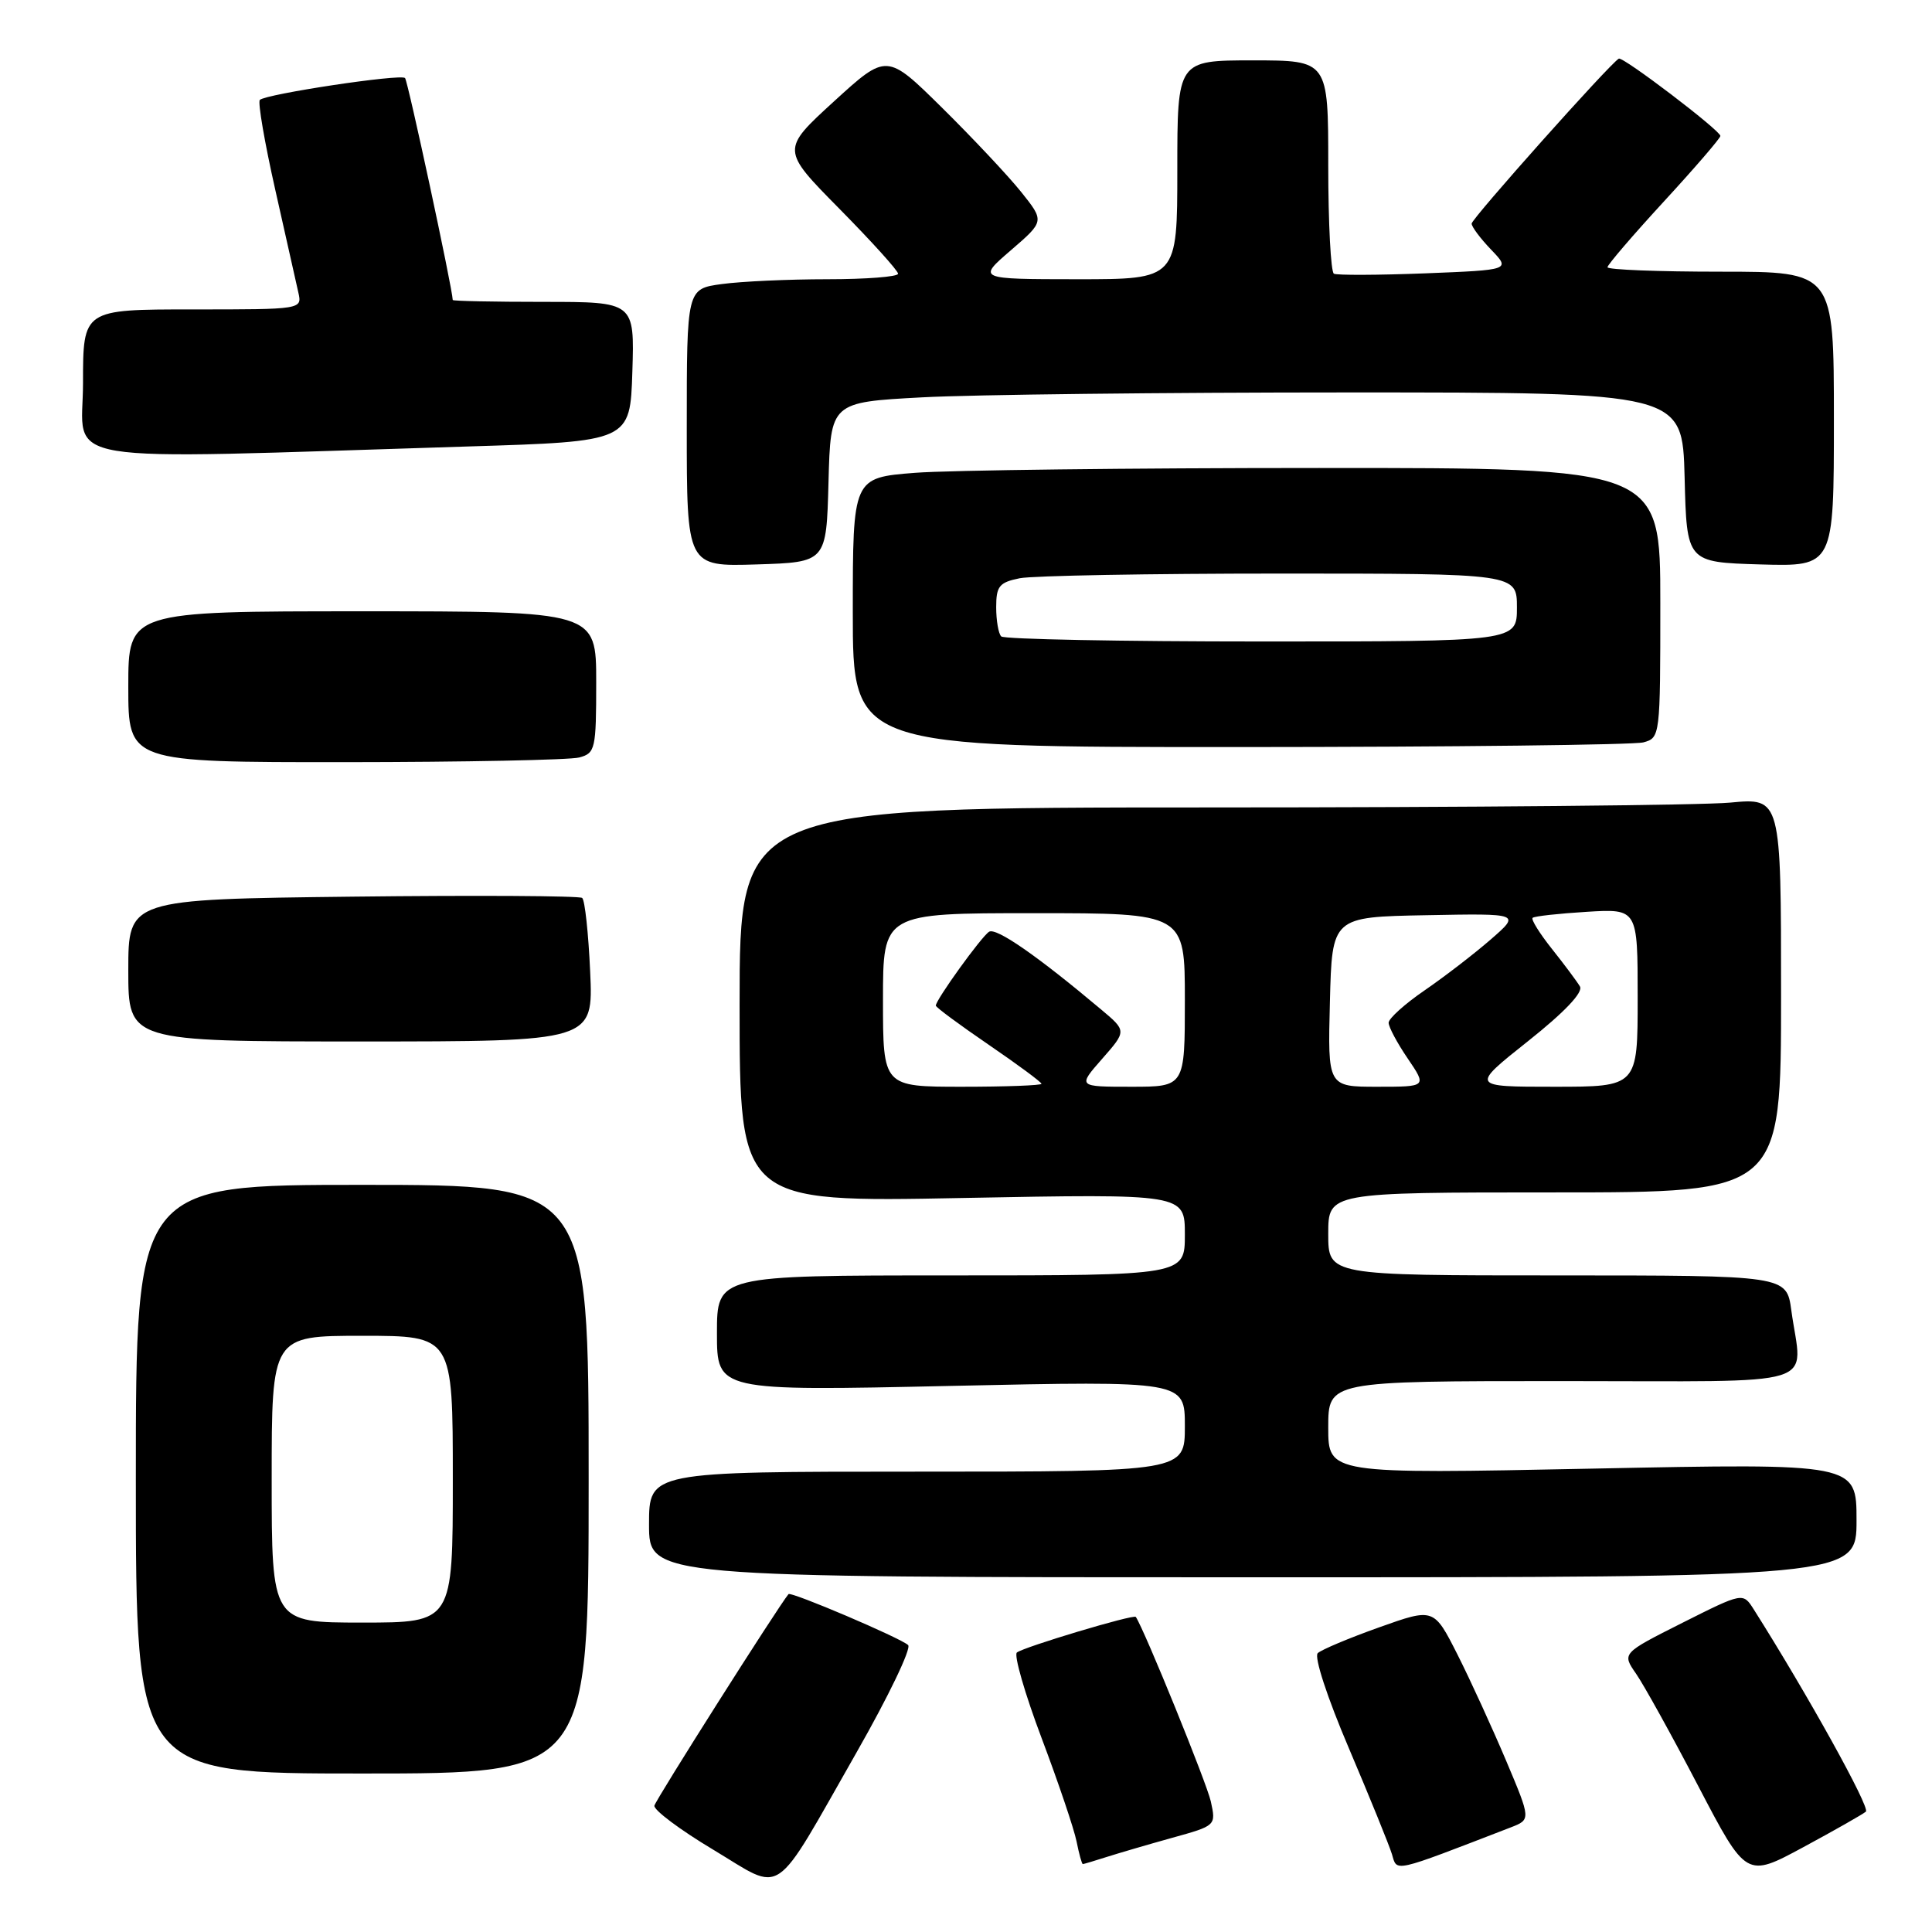 <?xml version="1.0" encoding="UTF-8" standalone="no"?>
<!DOCTYPE svg PUBLIC "-//W3C//DTD SVG 1.1//EN" "http://www.w3.org/Graphics/SVG/1.1/DTD/svg11.dtd" >
<svg xmlns="http://www.w3.org/2000/svg" xmlns:xlink="http://www.w3.org/1999/xlink" version="1.1" viewBox="0 0 256 256">
 <g >
 <path fill="currentColor"
d=" M 113.54 232.13 C 117.73 224.78 120.79 218.41 120.33 217.98 C 119.33 217.04 104.80 210.85 104.48 211.23 C 103.02 213.02 86.87 238.49 86.71 239.26 C 86.60 239.83 90.10 242.46 94.50 245.09 C 104.01 250.79 102.19 252.03 113.54 232.13 Z  M 247.24 240.05 C 247.84 239.54 239.47 224.45 232.38 213.25 C 230.95 211.00 230.95 211.00 222.93 215.03 C 214.91 219.07 214.91 219.07 216.79 221.78 C 217.83 223.28 221.54 229.98 225.03 236.67 C 231.39 248.84 231.39 248.84 238.95 244.76 C 243.10 242.52 246.83 240.40 247.24 240.05 Z  M 200.18 242.14 C 202.86 241.10 202.86 241.10 199.56 233.28 C 197.74 228.98 194.85 222.66 193.13 219.25 C 189.99 213.05 189.99 213.05 182.75 215.63 C 178.76 217.05 175.10 218.59 174.61 219.05 C 174.10 219.53 175.86 224.92 178.75 231.69 C 181.51 238.19 184.07 244.48 184.44 245.69 C 185.15 248.07 184.35 248.25 200.18 242.14 Z  M 146.60 246.07 C 148.20 245.56 152.12 244.41 155.32 243.52 C 161.13 241.91 161.14 241.90 160.44 238.70 C 159.92 236.32 151.66 215.99 150.50 214.25 C 150.24 213.86 135.60 218.25 134.74 218.97 C 134.33 219.32 135.80 224.43 138.02 230.31 C 140.24 236.19 142.32 242.36 142.65 244.00 C 142.98 245.65 143.35 247.00 143.48 247.00 C 143.60 247.00 145.01 246.58 146.60 246.07 Z  M 78.00 196.00 C 78.00 157.00 78.00 157.00 48.00 157.00 C 18.00 157.00 18.00 157.00 18.00 196.00 C 18.00 235.00 18.00 235.00 48.00 235.00 C 78.00 235.00 78.00 235.00 78.00 196.00 Z  M 246.00 201.44 C 246.00 193.89 246.00 193.89 211.00 194.60 C 176.00 195.31 176.00 195.31 176.00 189.15 C 176.00 183.00 176.00 183.00 207.00 183.00 C 242.15 183.00 238.79 184.04 237.36 173.64 C 236.73 169.00 236.73 169.00 206.36 169.00 C 176.00 169.00 176.00 169.00 176.00 163.50 C 176.00 158.00 176.00 158.00 206.00 158.00 C 236.00 158.00 236.00 158.00 236.00 131.86 C 236.00 105.71 236.00 105.71 229.25 106.35 C 225.54 106.70 194.49 106.99 160.25 106.99 C 98.00 107.00 98.00 107.00 98.00 133.15 C 98.00 159.31 98.00 159.31 127.50 158.74 C 157.00 158.18 157.00 158.18 157.00 163.59 C 157.00 169.00 157.00 169.00 126.00 169.00 C 95.00 169.00 95.00 169.00 95.00 176.66 C 95.00 184.32 95.00 184.32 126.00 183.64 C 157.00 182.97 157.00 182.97 157.00 188.98 C 157.00 195.00 157.00 195.00 121.50 195.00 C 86.00 195.00 86.00 195.00 86.00 202.00 C 86.00 209.00 86.00 209.00 166.00 209.00 C 246.00 209.00 246.00 209.00 246.00 201.44 Z  M 78.20 128.75 C 77.97 123.66 77.50 119.27 77.14 118.98 C 76.79 118.70 63.11 118.62 46.75 118.81 C 17.00 119.16 17.00 119.16 17.00 128.58 C 17.00 138.00 17.00 138.00 47.81 138.00 C 78.62 138.00 78.62 138.00 78.20 128.75 Z  M 76.75 100.37 C 78.88 99.80 79.00 99.27 79.00 90.38 C 79.00 81.00 79.00 81.00 48.00 81.00 C 17.00 81.00 17.00 81.00 17.00 91.00 C 17.00 101.00 17.00 101.00 45.75 100.99 C 61.56 100.98 75.51 100.70 76.75 100.37 Z  M 217.75 98.37 C 219.98 97.77 220.00 97.58 220.00 79.88 C 220.00 62.00 220.00 62.00 174.75 62.01 C 149.86 62.01 125.79 62.30 121.25 62.65 C 113.00 63.30 113.00 63.30 113.00 81.15 C 113.00 99.00 113.00 99.00 164.25 98.99 C 192.44 98.98 216.51 98.70 217.75 98.37 Z  M 109.78 63.90 C 110.06 53.30 110.06 53.30 122.19 52.65 C 128.86 52.29 154.25 52.00 178.62 52.00 C 222.93 52.00 222.93 52.00 223.22 63.25 C 223.50 74.50 223.50 74.50 233.25 74.79 C 243.00 75.07 243.00 75.07 243.00 55.54 C 243.00 36.00 243.00 36.00 228.00 36.00 C 219.75 36.00 213.00 35.74 213.00 35.41 C 213.00 35.09 216.37 31.16 220.50 26.67 C 224.62 22.19 227.98 18.29 227.96 18.01 C 227.91 17.25 215.04 7.46 214.50 7.77 C 213.28 8.47 195.00 28.97 195.00 29.63 C 195.00 30.05 196.16 31.60 197.58 33.08 C 200.16 35.77 200.16 35.77 188.83 36.22 C 182.60 36.46 177.16 36.48 176.75 36.27 C 176.34 36.06 176.00 29.61 176.00 21.94 C 176.00 8.00 176.00 8.00 166.00 8.00 C 156.00 8.00 156.00 8.00 156.00 22.50 C 156.00 37.00 156.00 37.00 142.75 37.00 C 129.50 36.99 129.50 36.99 133.96 33.15 C 138.41 29.31 138.41 29.31 135.28 25.40 C 133.56 23.26 128.85 18.25 124.82 14.27 C 117.50 7.05 117.50 7.05 110.50 13.44 C 103.50 19.84 103.50 19.84 111.25 27.69 C 115.51 32.01 119.00 35.87 119.00 36.27 C 119.00 36.67 114.79 37.00 109.64 37.00 C 104.49 37.00 98.19 37.29 95.64 37.64 C 91.00 38.27 91.00 38.27 91.00 56.67 C 91.00 75.08 91.00 75.08 100.25 74.79 C 109.50 74.50 109.50 74.50 109.78 63.90 Z  M 62.00 59.16 C 83.50 58.50 83.50 58.50 83.79 49.25 C 84.08 40.00 84.08 40.00 72.04 40.00 C 65.42 40.00 60.00 39.89 59.99 39.75 C 59.94 38.15 54.04 10.71 53.67 10.34 C 53.10 9.76 35.21 12.46 34.43 13.24 C 34.14 13.52 35.06 18.87 36.47 25.13 C 37.88 31.38 39.26 37.51 39.53 38.75 C 40.04 41.00 40.04 41.00 25.52 41.00 C 11.00 41.00 11.00 41.00 11.00 50.76 C 11.00 61.75 5.85 60.90 62.00 59.16 Z  M 36.00 196.00 C 36.00 177.00 36.00 177.00 48.00 177.00 C 60.00 177.00 60.00 177.00 60.00 196.00 C 60.00 215.00 60.00 215.00 48.00 215.00 C 36.00 215.00 36.00 215.00 36.00 196.00 Z  M 117.00 132.50 C 117.00 121.00 117.00 121.00 137.00 121.00 C 157.00 121.00 157.00 121.00 157.00 132.50 C 157.00 144.00 157.00 144.00 149.90 144.00 C 142.79 144.00 142.79 144.00 146.04 140.30 C 149.29 136.60 149.29 136.60 145.89 133.75 C 137.45 126.65 132.01 122.88 131.06 123.46 C 130.05 124.09 124.00 132.48 124.00 133.25 C 124.00 133.47 127.15 135.80 131.00 138.43 C 134.85 141.06 138.00 143.39 138.00 143.61 C 138.00 143.82 133.28 144.00 127.50 144.00 C 117.00 144.00 117.00 144.00 117.00 132.50 Z  M 176.22 132.75 C 176.50 121.50 176.50 121.50 189.00 121.27 C 201.50 121.03 201.50 121.03 197.50 124.51 C 195.30 126.42 191.36 129.45 188.75 131.24 C 186.14 133.03 184.00 134.96 184.00 135.52 C 184.00 136.08 185.14 138.22 186.54 140.27 C 189.07 144.00 189.07 144.00 182.50 144.00 C 175.93 144.00 175.93 144.00 176.22 132.75 Z  M 202.47 137.96 C 207.32 134.11 209.81 131.48 209.35 130.71 C 208.95 130.04 207.29 127.81 205.65 125.75 C 204.01 123.69 202.85 121.83 203.08 121.62 C 203.31 121.40 206.54 121.05 210.25 120.82 C 217.00 120.41 217.00 120.41 217.00 132.20 C 217.00 144.00 217.00 144.00 205.93 144.00 C 194.87 144.00 194.87 144.00 202.47 137.96 Z  M 132.67 84.33 C 132.30 83.97 132.00 82.22 132.00 80.46 C 132.00 77.67 132.40 77.17 135.12 76.62 C 136.84 76.28 152.37 76.00 169.62 76.00 C 201.00 76.00 201.00 76.00 201.00 80.50 C 201.00 85.00 201.00 85.00 167.17 85.00 C 148.56 85.00 133.03 84.70 132.67 84.33 Z "/>
</g>
</svg>